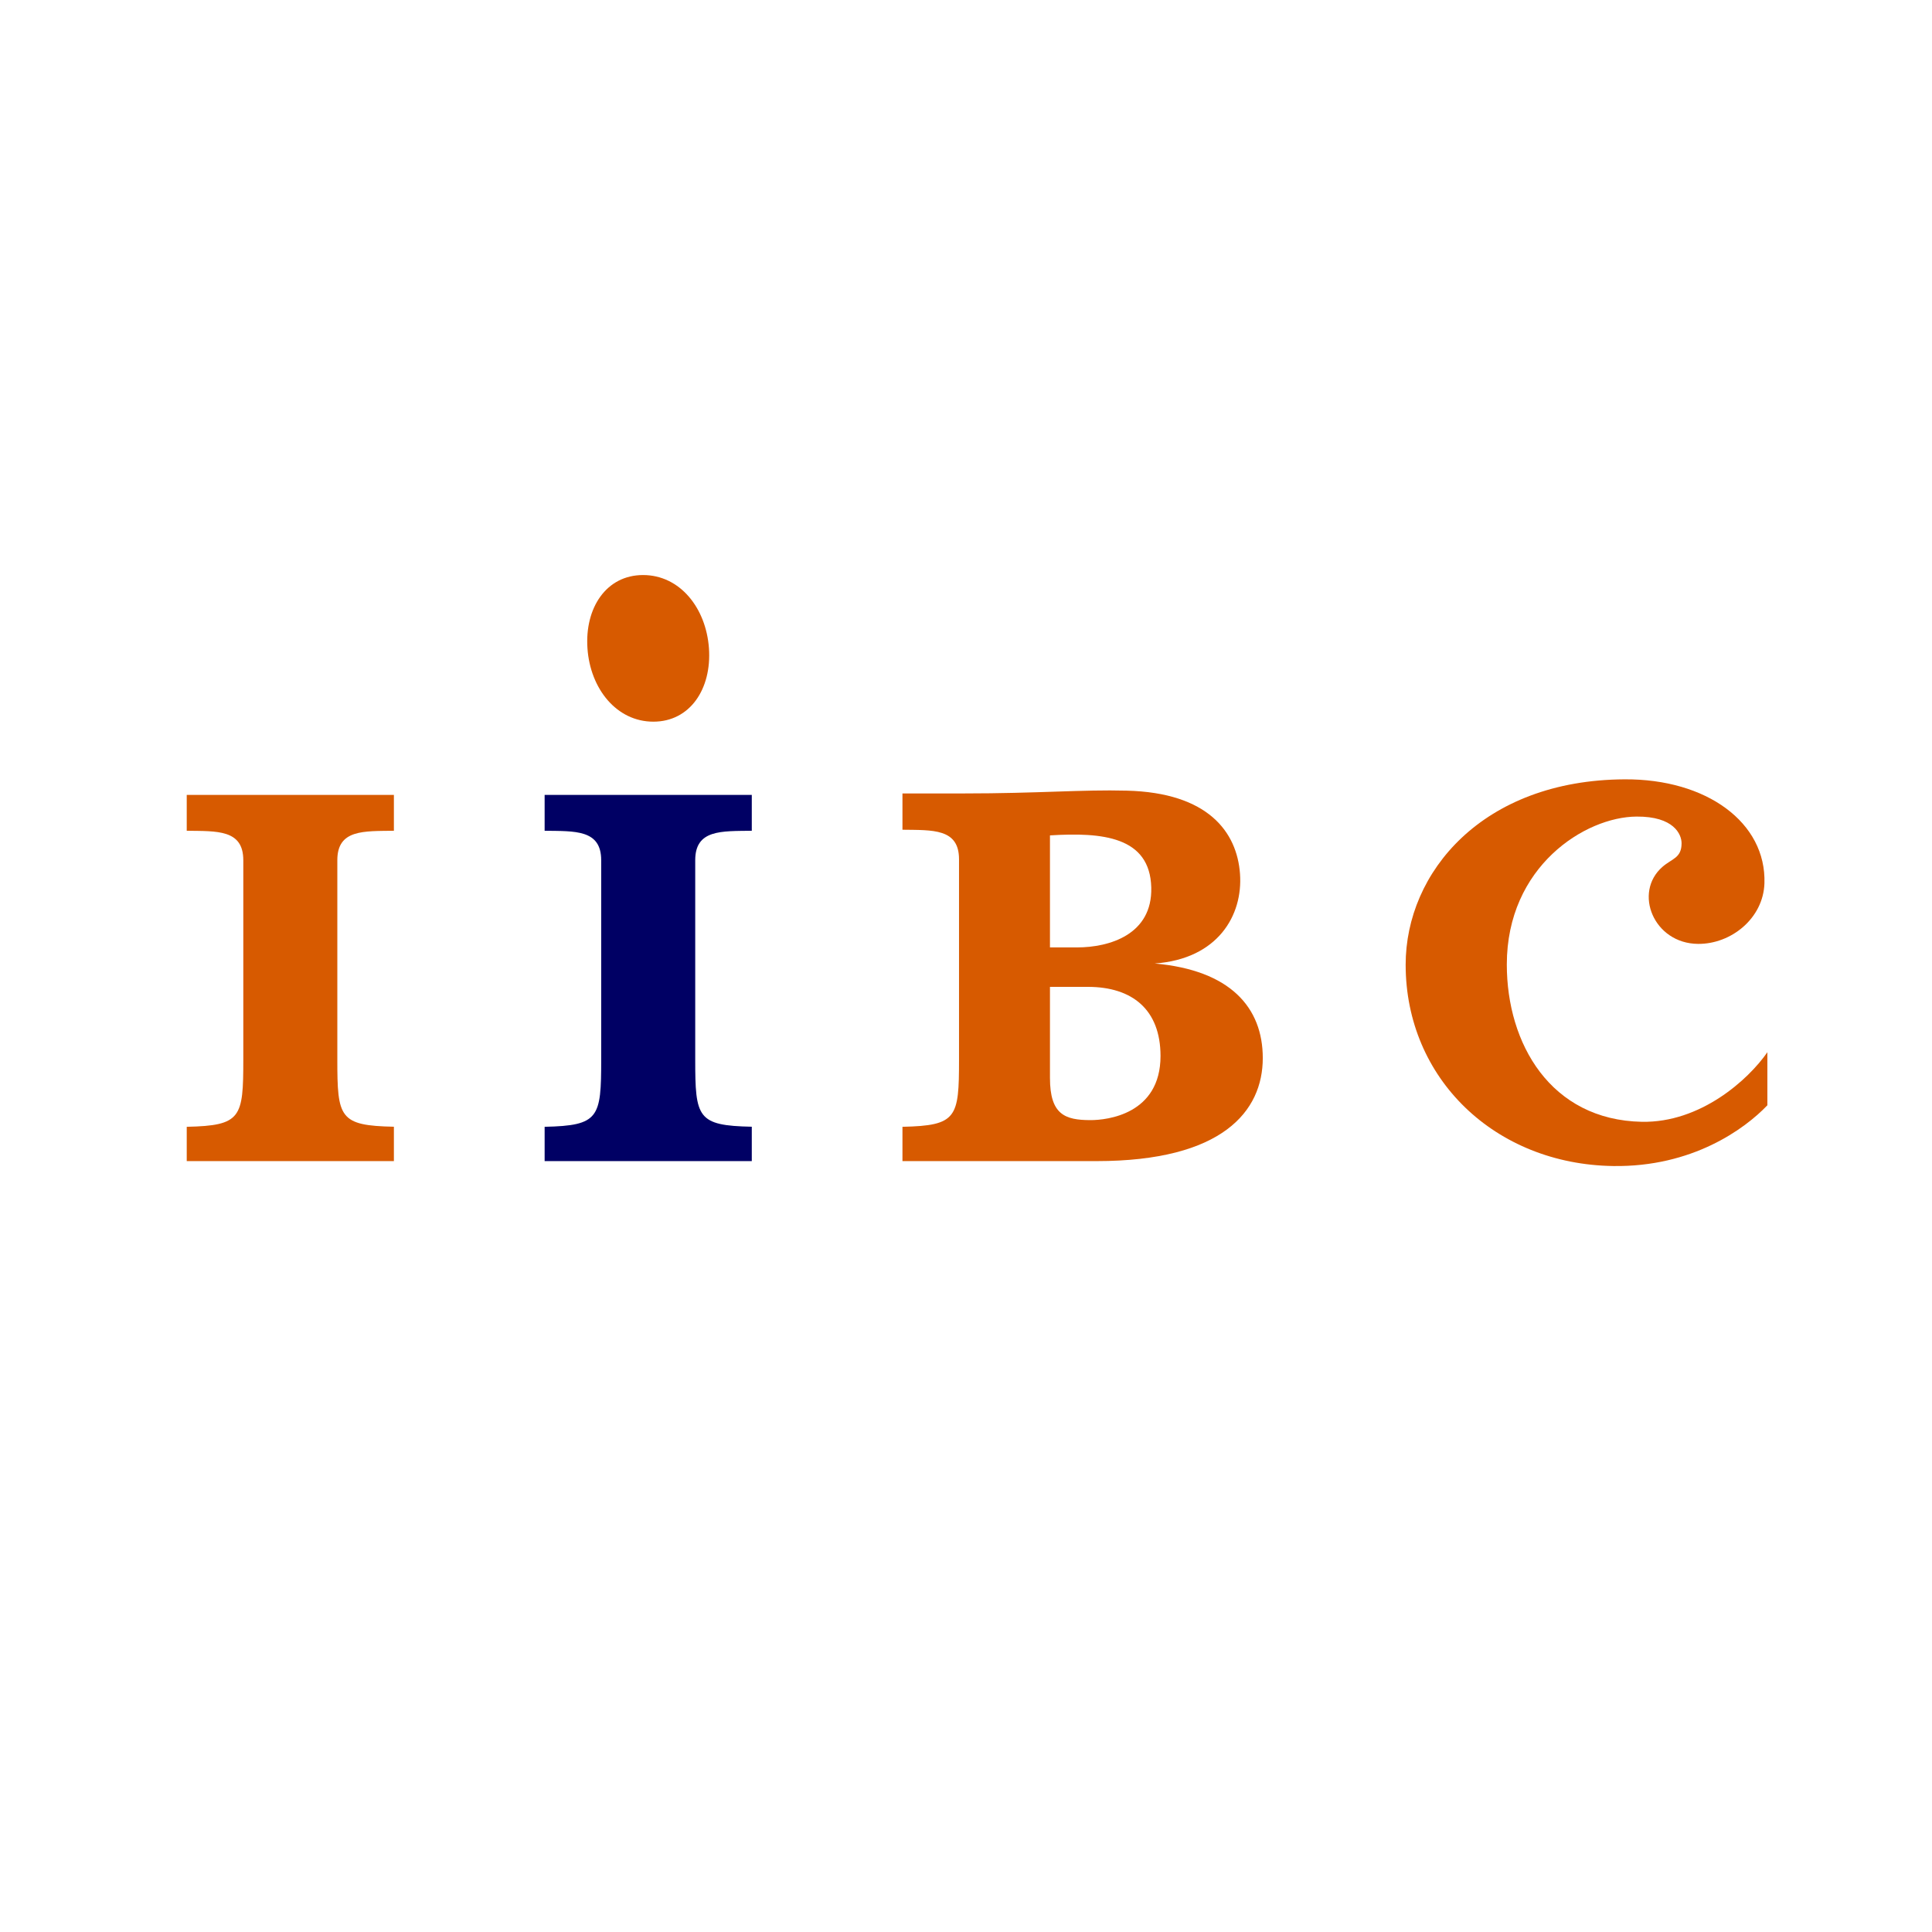 <?xml version="1.0" encoding="utf-8"?>
<!-- Generator: Adobe Illustrator 28.0.0, SVG Export Plug-In . SVG Version: 6.00 Build 0)  -->
<svg version="1.2" baseProfile="tiny-ps" id="Layer_1"
	 xmlns="http://www.w3.org/2000/svg"  viewBox="0 0 263 263"
	 xml:space="preserve">
<title>IIBC</title>
<rect y="0" fill="#FFFFFF" width="263" height="263"/>
<path fill="#D75A00" d="M25.42,158.07v-4.68c7.43-0.16,7.7-1.24,7.7-9.15V117.1c0-4.2-3.58-3.95-7.7-4.01v-4.88h28.2v4.88
	c-4.13,0.06-7.7-0.19-7.7,4.01v27.13c0,7.92,0.27,9,7.7,9.15v4.68H25.42z"/>
<g>
	<path fill="#000064" d="M74.14,158.07v-4.68c7.42-0.16,7.7-1.24,7.7-9.15V117.1c0-4.2-3.58-3.95-7.7-4.01v-4.88h28.2v4.88
		c-4.13,0.06-7.7-0.19-7.7,4.01v27.13c0,7.92,0.28,9,7.7,9.15v4.68H74.14z"/>
	<path fill="#D75A00" d="M88.94,98.24c5,0,7.95-4.47,7.57-9.98c-0.39-5.51-3.96-9.98-8.97-9.98c-5.01,0-7.95,4.47-7.57,9.98
		C80.35,93.77,83.94,98.24,88.94,98.24z"/>
</g>
<path fill="#D75A00" d="M171.9,144.03c0,7.23-5.47,14.03-22.63,14.03h-26.42v-4.67c7.43-0.16,7.7-1.24,7.7-9.15v-27.27
	c0-4.21-3.58-3.96-7.7-4.02v-4.94c0,0,7.43,0,8.37,0c10.13,0,16.12-0.54,22.15-0.38c11.11,0.27,15.02,5.65,15.43,11.32
	c0.41,5.65-3.01,11.59-11.61,12.21C167.48,132.07,171.9,137.15,171.9,144.03z M148.08,134.34h-5.15c0,0,0,9.69,0,12.4
	c0,4.98,2.03,5.74,5.53,5.74c2.22,0,9.52-0.78,9.52-8.74C157.97,137.44,154.14,134.34,148.08,134.34z M142.93,128.97
	c0,0,2.53,0,3.69,0c4.41,0,10.27-1.75,10.1-8.16c-0.18-6.95-6.7-7.53-13.79-7.09V128.97z"/>
<path fill="#D75A00" d="M205.12,131.3c0-13.35,10.66-20.1,17.66-20.14c5.08-0.04,6.13,2.42,6.13,3.63c0,2.03-1.31,2.08-2.61,3.22
	c-3.99,3.49-1.19,10.43,4.85,10.48c4.49,0.04,8.88-3.46,9.04-8.24c0.27-8.27-7.86-14.23-19.04-14.16
	c-19.33,0.1-29.8,12.65-29.8,25.23c0,15.53,12.19,27.18,28.25,27.41c10.75,0.16,17.89-5.02,20.99-8.27v-7.22
	c-2.6,3.75-9.1,9.62-17.09,9.47C211.06,152.46,205.12,142.05,205.12,131.3z"/>
</svg>
